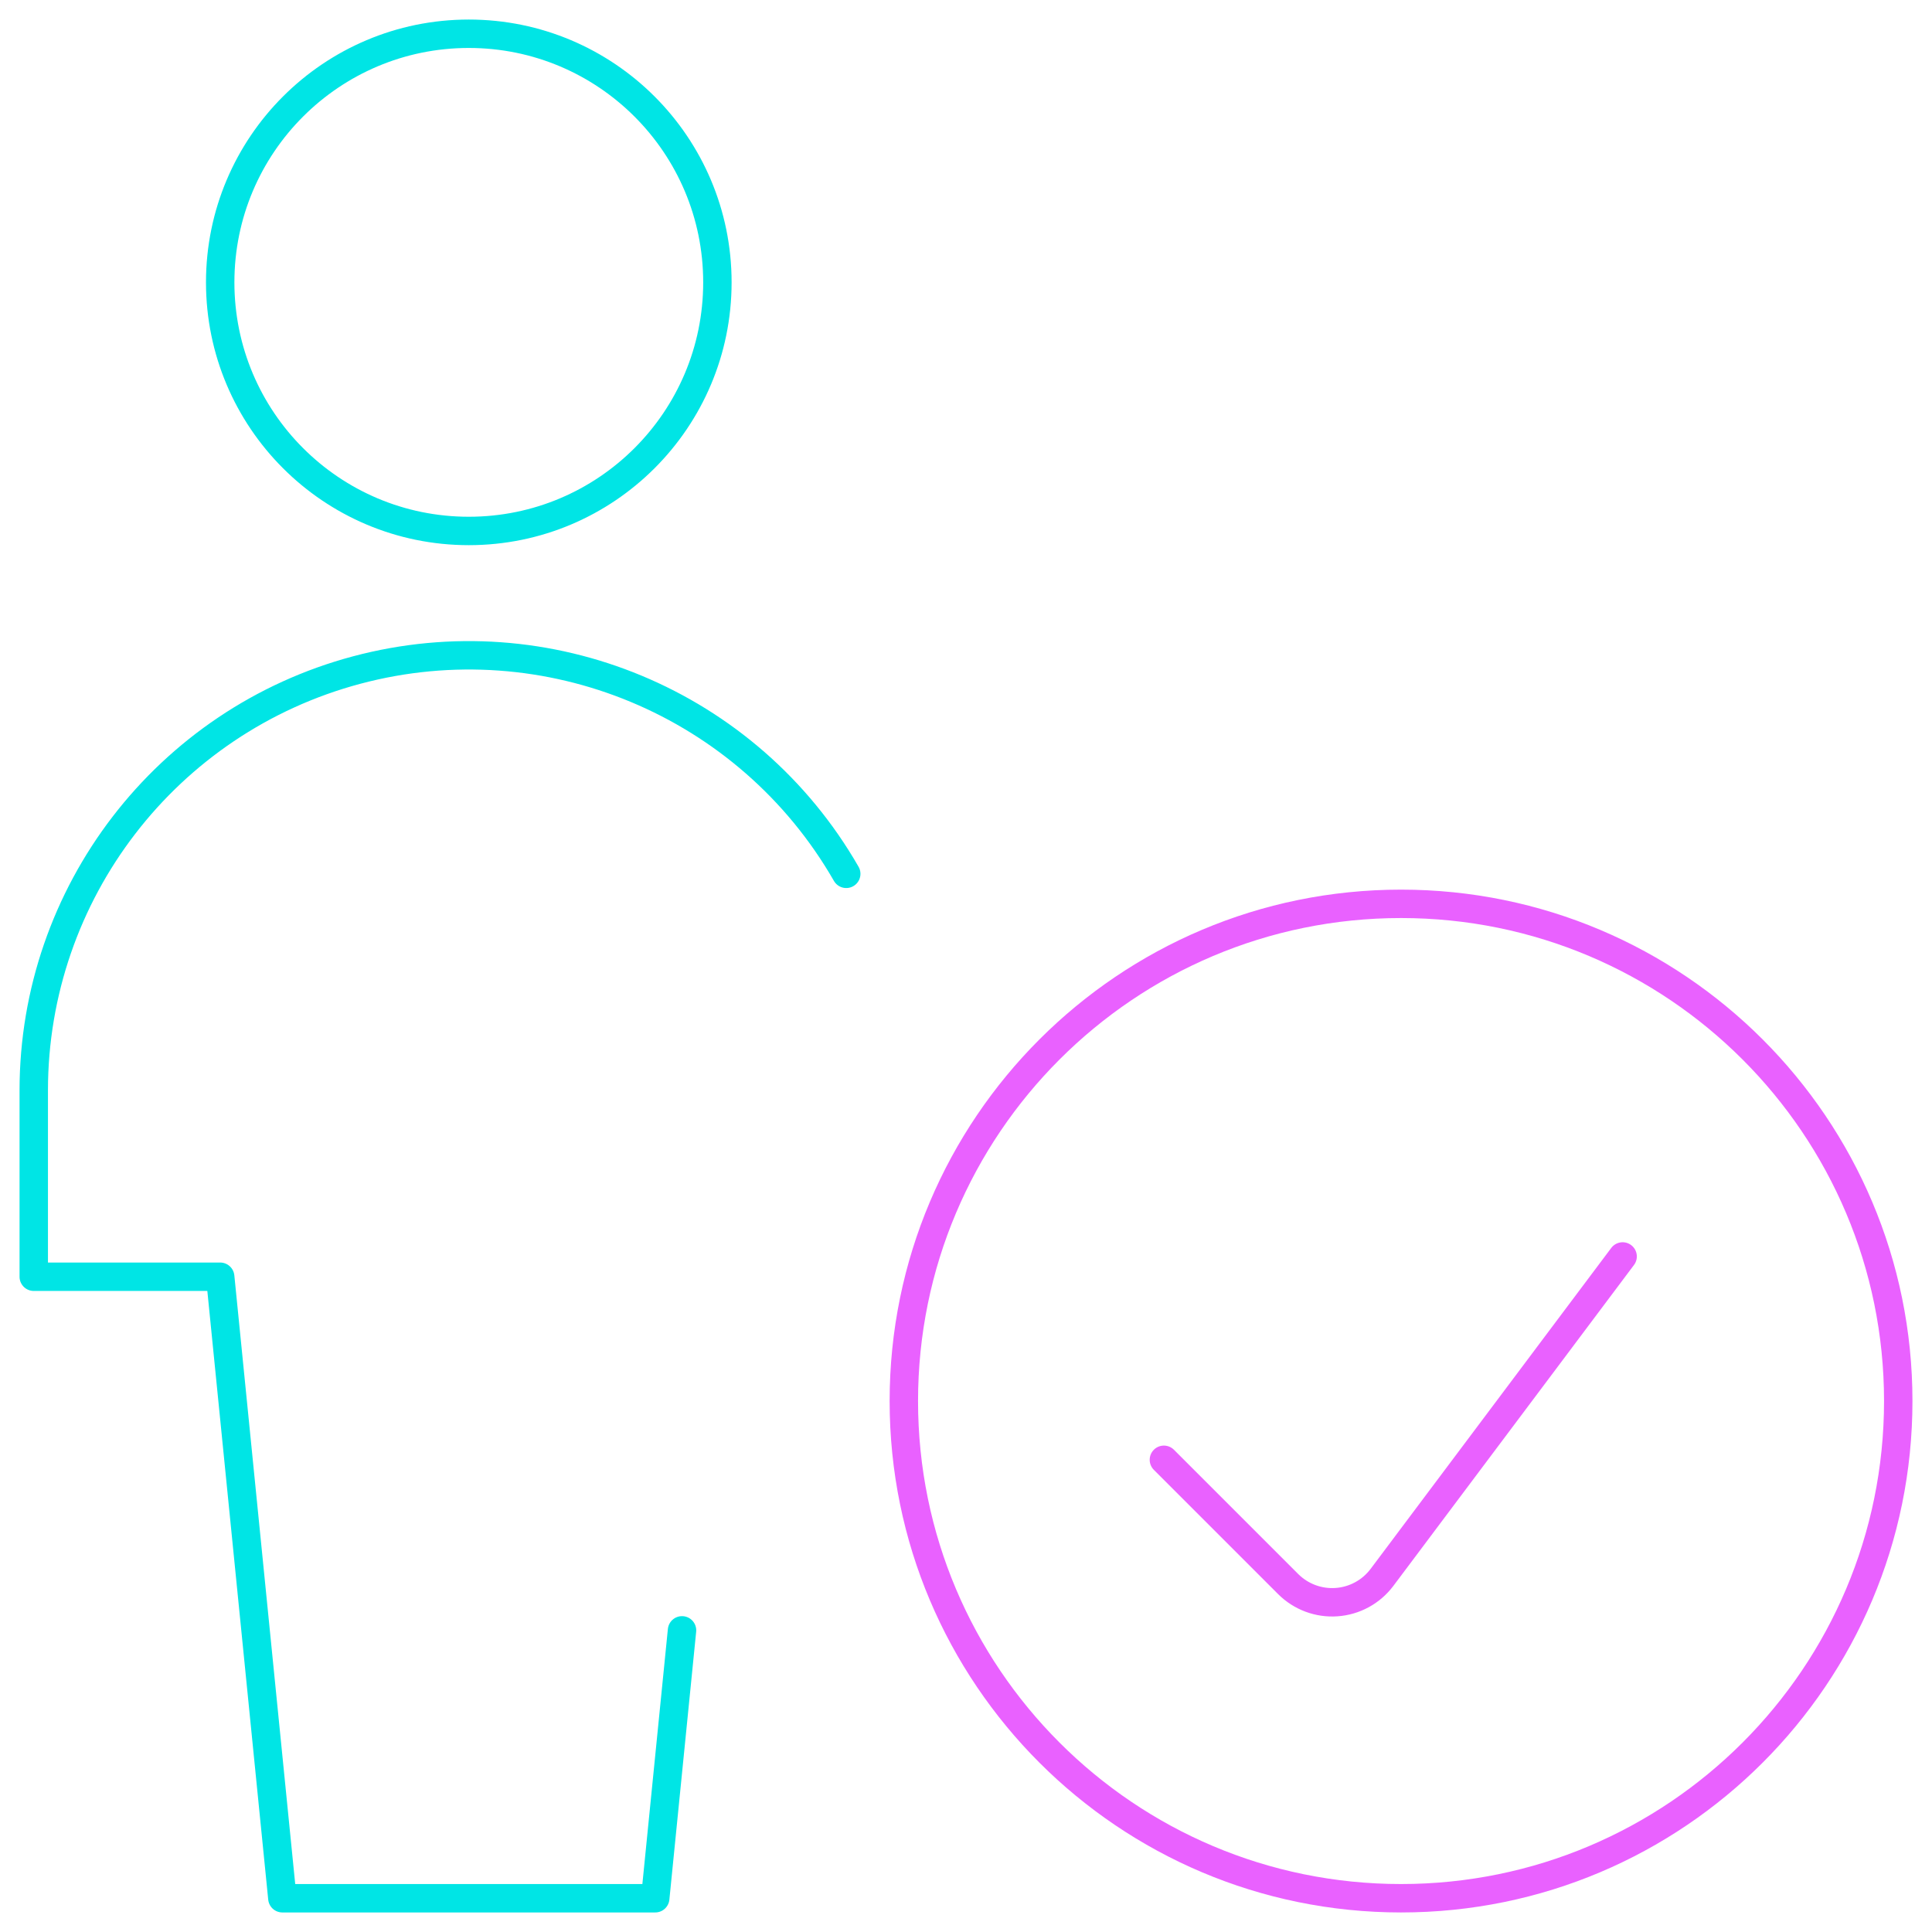 <svg width="68" height="68" viewBox="0 0 68 68" fill="none" xmlns="http://www.w3.org/2000/svg">
<g id="Group">
<g id="Regular">
<path id="Oval" fill-rule="evenodd" clip-rule="evenodd" d="M49.312 66.812C58.977 66.812 66.812 58.977 66.812 49.312C66.812 39.648 58.977 31.812 49.312 31.812C39.648 31.812 31.812 39.648 31.812 49.312C31.812 58.977 39.648 66.812 49.312 66.812Z" stroke="#E961FF" stroke-linecap="round" stroke-linejoin="round"/>
<path id="Shape" d="M57.111 44.223L48.639 55.522C48.257 56.029 47.675 56.346 47.042 56.39C46.41 56.435 45.789 56.203 45.34 55.755L40.965 51.38" stroke="#E961FF" stroke-linecap="round" stroke-linejoin="round"/>
<path id="Oval_2" fill-rule="evenodd" clip-rule="evenodd" d="M16.5 18.688C21.332 18.688 25.25 14.77 25.25 9.938C25.25 5.105 21.332 1.188 16.5 1.188C11.668 1.188 7.75 5.105 7.75 9.938C7.75 14.77 11.668 18.688 16.5 18.688Z" stroke="#00E5E5" stroke-linecap="round" stroke-linejoin="round"/>
<path id="Shape_2" d="M29.785 30.756C26.331 24.74 19.264 21.796 12.56 23.582C5.857 25.368 1.19 31.437 1.188 38.375V44.937H7.75L9.938 66.812H23.062L24.005 57.383" stroke="#00E5E5" stroke-linecap="round" stroke-linejoin="round"/>
</g>
</g>
</svg>
